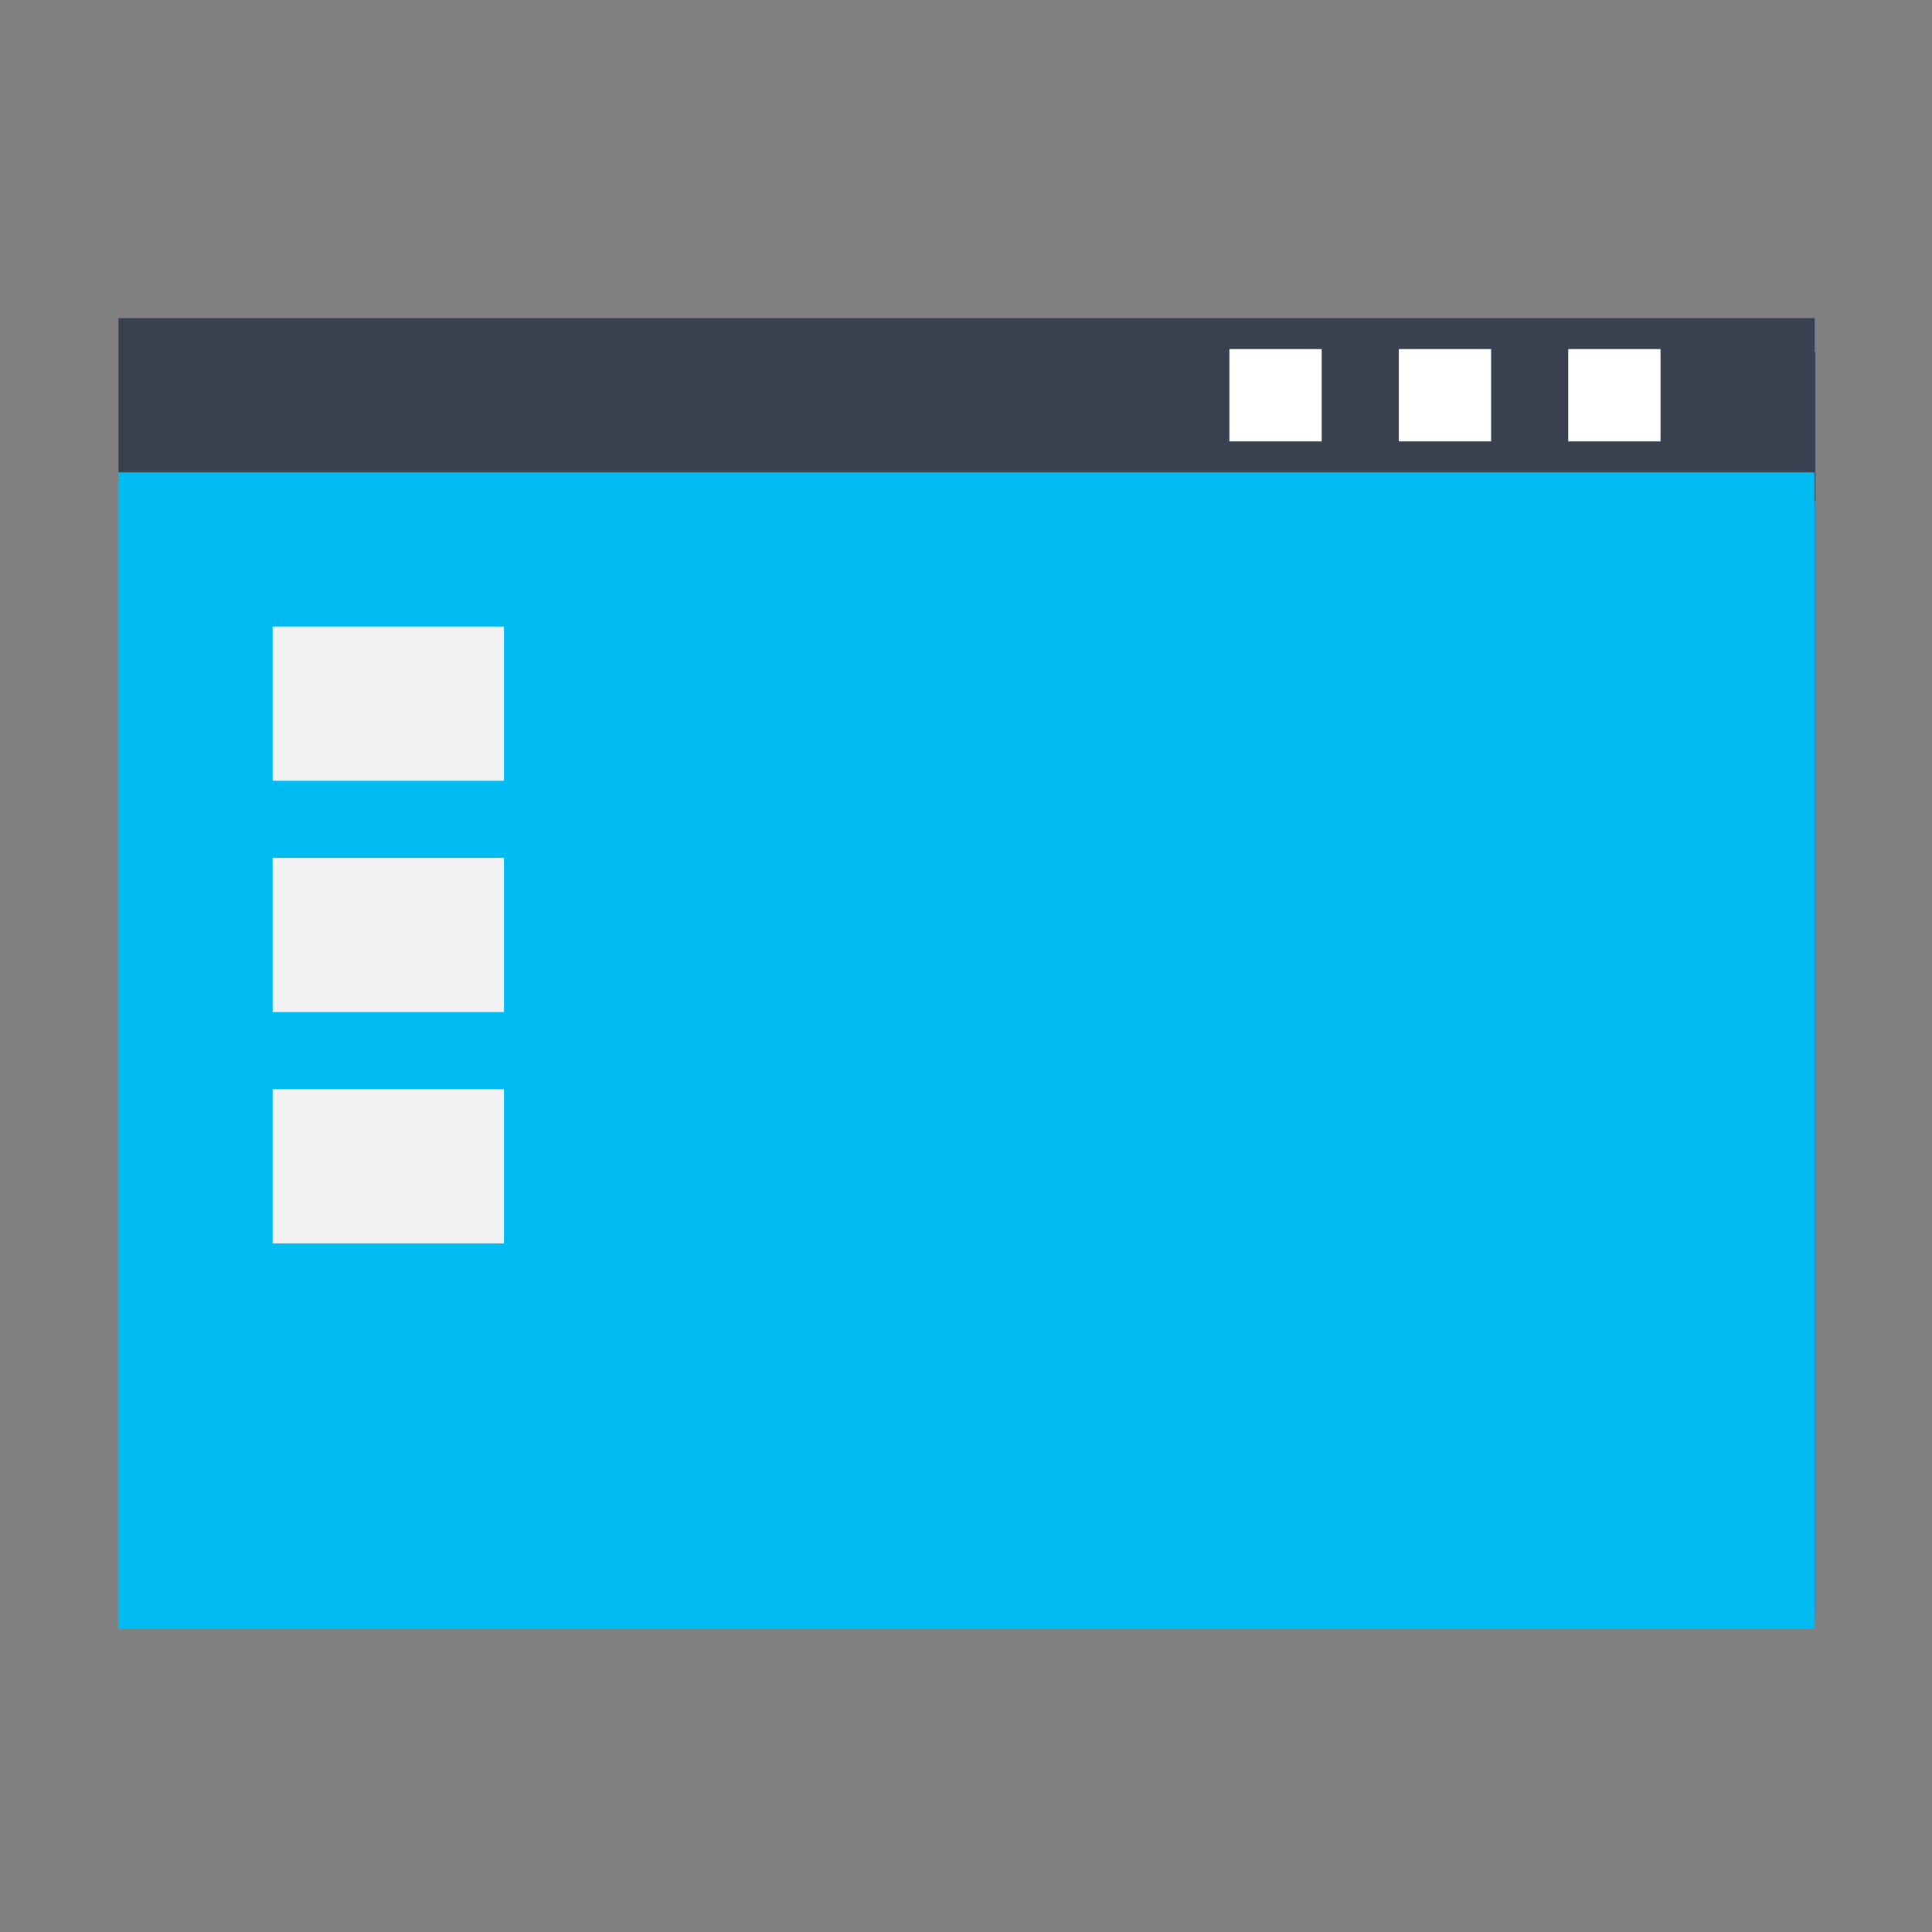 <?xml version="1.0" encoding="UTF-8" standalone="no"?>
<!-- Created with Inkscape (http://www.inkscape.org/) -->

<svg
   xmlns:osb="http://www.openswatchbook.org/uri/2009/osb"
   xmlns:dc="http://purl.org/dc/elements/1.1/"
   xmlns:cc="http://creativecommons.org/ns#"
   xmlns:rdf="http://www.w3.org/1999/02/22-rdf-syntax-ns#"
   xmlns:svg="http://www.w3.org/2000/svg"
   xmlns="http://www.w3.org/2000/svg"
   xmlns:sodipodi="http://sodipodi.sourceforge.net/DTD/sodipodi-0.dtd"
   xmlns:inkscape="http://www.inkscape.org/namespaces/inkscape"
   width="512"
   height="512"
   id="svg859"
   version="1.1"
   inkscape:version="0.91 r13725"
   sodipodi:docname="window-manager.svg"
   viewBox="0 0 512 512">
  <rect x="0" y="0" width="512" height="512" fill="#808080" stroke="none"/>
  <defs
     id="defs861">
    <linearGradient
       id="linearGradient4241"
       osb:paint="solid">
      <stop
         style="stop-color:#ba174e;stop-opacity:1;"
         offset="0"
         id="stop4243" />
    </linearGradient>
  </defs>
  <sodipodi:namedview
     id="base"
     pagecolor="#ffffff"
     bordercolor="#666666"
     borderopacity="1.0"
     inkscape:pageopacity="0.0"
     inkscape:pageshadow="2"
     inkscape:zoom="0.78222656"
     inkscape:cx="303.74566"
     inkscape:cy="255.69788"
     inkscape:document-units="px"
     inkscape:current-layer="layer1"
     showgrid="false"
     width="0px"
     height="0px"
     fit-margin-top="0"
     fit-margin-left="0"
     fit-margin-right="0"
     fit-margin-bottom="0"
     inkscape:window-width="1366"
     inkscape:window-height="708"
     inkscape:window-x="0"
     inkscape:window-y="0"
     inkscape:window-maximized="1" />
  <g
     inkscape:label="Capa 1"
     inkscape:groupmode="layer"
     id="layer1"
     transform="translate(0,-540.362)">
    <ellipse
       style="fill:none;stroke:none;stroke-width:7.272"
       id="path3317"
       cx="330.269"
       cy="653.384"
       rx="10.068"
       ry="9.863" />
    <rect
       style="fill:#2980b9;fill-opacity:1;stroke:none;stroke-width:3.654"
       id="rect907-7"
       width="442.689"
       height="335.327"
       x="38.416"
       y="633.656" />
    <rect
       y="633.656"
       x="38.396"
       height="39.45"
       width="442.709"
       id="rect920-2"
       style="fill:#37353a;fill-opacity:1;stroke:none;stroke-width:3.654" />
    <rect
       style="fill:none;stroke:none;stroke-width:3.654"
       id="rect914-9"
       width="48.546"
       height="35.065"
       x="78.66"
       y="712.556" />
    <ellipse
       style="fill:none;stroke:none;stroke-width:7.272"
       id="path3290-8"
       cx="58.524"
       cy="764.942"
       rx="20.136"
       ry="19.726" />
    <ellipse
       id="path3292-9"
       style="fill:none;stroke:none;stroke-width:7.272"
       cx="58.524"
       cy="692.833"
       rx="20.136"
       ry="19.726" />
    <ellipse
       style="fill:none;stroke:none;stroke-width:7.272"
       id="path3294-5"
       cx="102.926"
       cy="761.871"
       rx="10.068"
       ry="9.863" />
    <ellipse
       id="path3296-1"
       style="fill:none;stroke:none;stroke-width:7.272"
       cx="102.926"
       cy="821.046"
       rx="10.068"
       ry="9.863" />
    <rect
       style="fill:#ffffff;fill-opacity:1;stroke:none;stroke-width:3.654"
       id="rect825-5"
       width="24.089"
       height="23.614"
       x="372.559"
       y="641.573" />
    <rect
       y="641.573"
       x="416.771"
       height="23.614"
       width="24.089"
       id="rect827-8"
       style="fill:#ffffff;fill-opacity:1;stroke:none;stroke-width:3.654" />
    <ellipse
       style="fill:none;stroke:none;stroke-width:7.272"
       id="path3303-0"
       cx="460.969"
       cy="653.382"
       rx="20.136"
       ry="19.726" />
    <ellipse
       id="path3305-6"
       style="fill:none;stroke:none;stroke-width:7.272"
       cx="406.703"
       cy="653.382"
       rx="10.068"
       ry="9.863" />
    <ellipse
       style="fill:none;stroke:none;stroke-width:7.272"
       id="path3307-6"
       cx="362.491"
       cy="653.382"
       rx="10.068"
       ry="9.863" />
    <rect
       y="641.573"
       x="328.347"
       height="23.614"
       width="24.089"
       id="rect3309-5"
       style="fill:#ffffff;fill-opacity:1;stroke:none;stroke-width:3.654" />
    <rect
       y="712.556"
       x="78.66"
       height="39.45"
       width="60.367"
       id="rect3369-2"
       style="fill:#1abc9c;fill-opacity:1;stroke:none;stroke-width:3.654" />
    <rect
       style="fill:#1abc9c;fill-opacity:1;stroke:none;stroke-width:3.654"
       id="rect3453-4"
       width="60.367"
       height="39.45"
       x="78.66"
       y="771.731" />
    <rect
       y="830.907"
       x="78.66"
       height="39.45"
       width="60.367"
       id="rect3455-1"
       style="fill:#1abc9c;fill-opacity:1;stroke:none;stroke-width:3.654" />
    <rect
       style="fill:#00bbf2;fill-opacity:1;stroke:none;stroke-width:7.458"
       id="rect907-4"
       width="449.536"
       height="347.369"
       x="31.386"
       y="624.673" />
    <rect
       y="624.673"
       x="31.386"
       height="40.867"
       width="449.536"
       id="rect920-4"
       style="fill:#394050;fill-opacity:1;stroke:none;stroke-width:7.458" />
    <path
       inkscape:connector-curvature="0"
       style="fill:#ffffff;fill-opacity:1;stroke:none;stroke-width:7.458"
       d="m 325.802,632.875 0,24.463 24.463,0 0,-24.463 -24.463,0 z m 44.896,0 0,24.463 24.463,0 0,-24.463 -24.463,0 z m 44.896,0 0,24.463 24.463,0 0,-24.463 -24.463,0 z"
       id="rect825-50" />
    <rect
       y="706.406"
       x="72.253"
       height="40.867"
       width="61.3"
       id="rect3369-22"
       style="fill:#f2f2f2;fill-opacity:1;stroke:none;stroke-width:7.458" />
    <rect
       style="fill:#f2f2f2;fill-opacity:1;stroke:none;stroke-width:7.458"
       id="rect3453-1"
       width="61.3"
       height="40.867"
       x="72.253"
       y="767.706" />
    <rect
       y="829.008"
       x="72.253"
       height="40.867"
       width="61.3"
       id="rect3455-4"
       style="fill:#f2f2f2;fill-opacity:1;stroke:none;stroke-width:7.458" />
  </g>
</svg>
